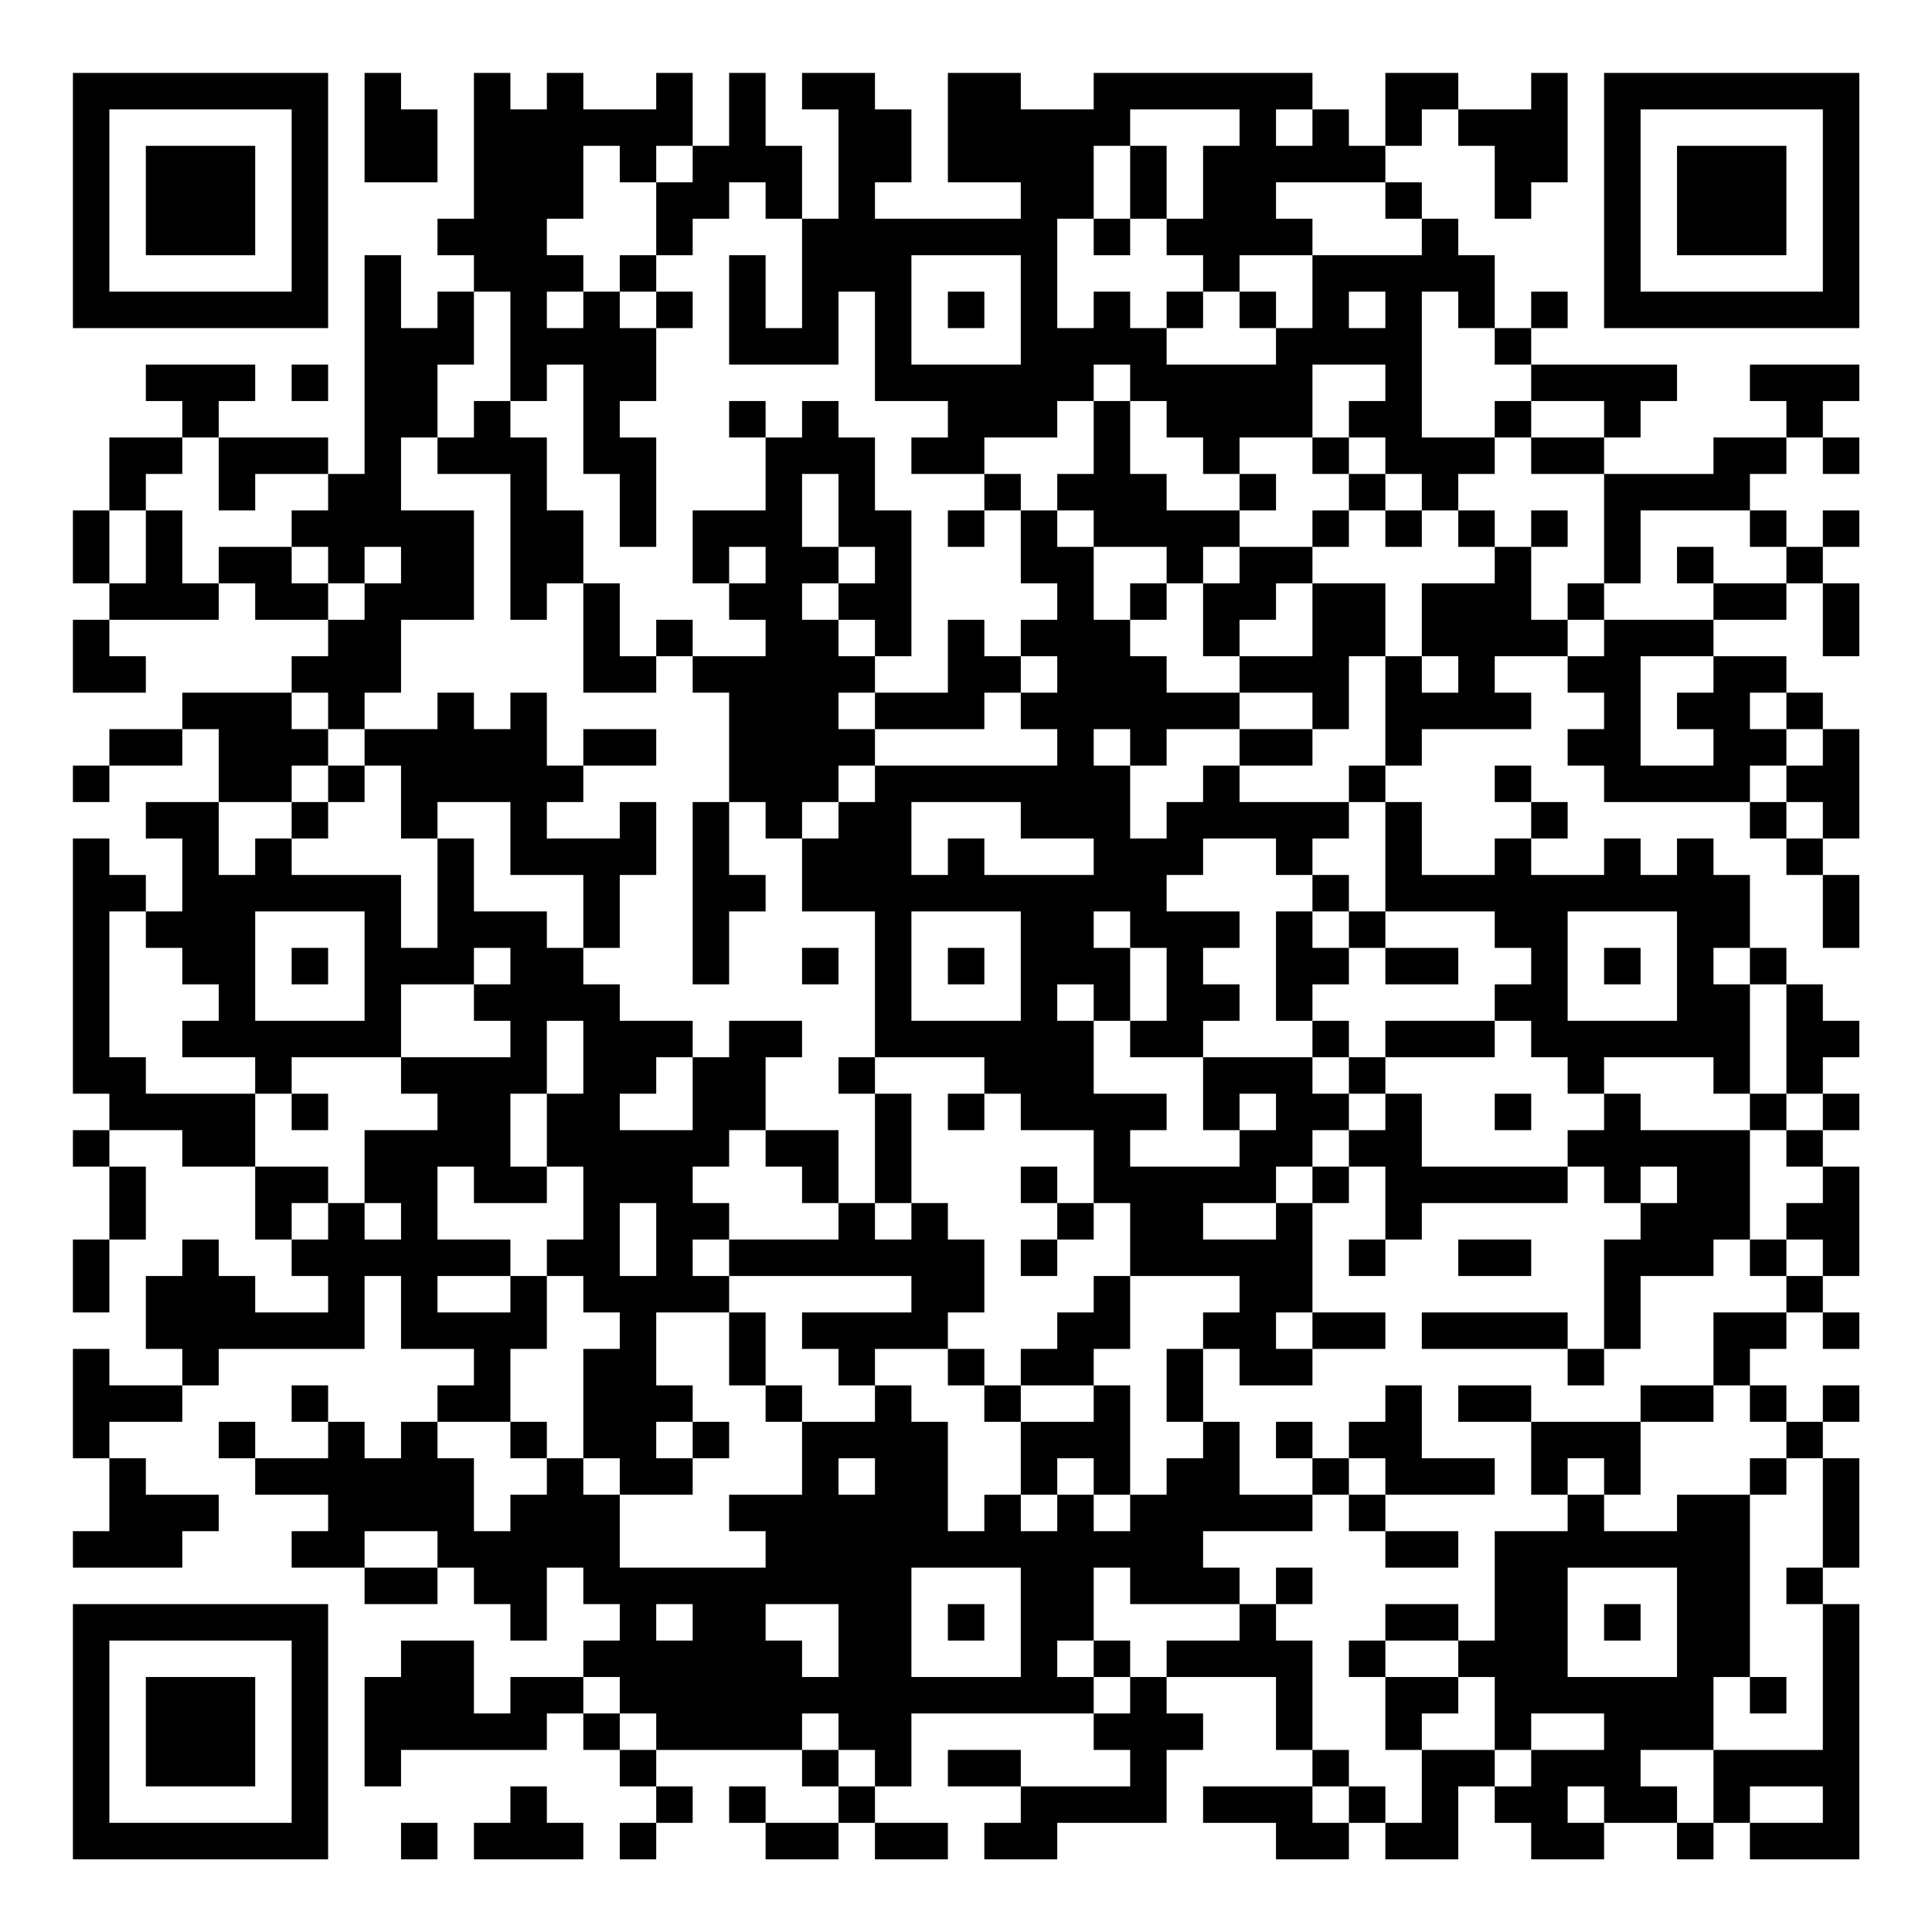 <?xml version="1.0" encoding="UTF-8"?>
<svg xmlns="http://www.w3.org/2000/svg" version="1.1" width="200" height="200" viewBox="0 0 200 200"><rect x="0" y="0" width="200" height="200" fill="#ffffff"/><g transform="scale(3.774)"><g transform="translate(2,2)"><path fill-rule="evenodd" d="M8 0L8 3L10 3L10 1L9 1L9 0ZM11 0L11 4L10 4L10 5L11 5L11 6L10 6L10 7L9 7L9 5L8 5L8 11L7 11L7 10L4 10L4 9L5 9L5 8L2 8L2 9L3 9L3 10L1 10L1 12L0 12L0 14L1 14L1 15L0 15L0 17L2 17L2 16L1 16L1 15L4 15L4 14L5 14L5 15L7 15L7 16L6 16L6 17L3 17L3 18L1 18L1 19L0 19L0 20L1 20L1 19L3 19L3 18L4 18L4 20L2 20L2 21L3 21L3 23L2 23L2 22L1 22L1 21L0 21L0 28L1 28L1 29L0 29L0 30L1 30L1 32L0 32L0 34L1 34L1 32L2 32L2 30L1 30L1 29L3 29L3 30L5 30L5 32L6 32L6 33L7 33L7 34L5 34L5 33L4 33L4 32L3 32L3 33L2 33L2 35L3 35L3 36L1 36L1 35L0 35L0 38L1 38L1 40L0 40L0 41L3 41L3 40L4 40L4 39L2 39L2 38L1 38L1 37L3 37L3 36L4 36L4 35L8 35L8 33L9 33L9 35L11 35L11 36L10 36L10 37L9 37L9 38L8 38L8 37L7 37L7 36L6 36L6 37L7 37L7 38L5 38L5 37L4 37L4 38L5 38L5 39L7 39L7 40L6 40L6 41L8 41L8 42L10 42L10 41L11 41L11 42L12 42L12 43L13 43L13 41L14 41L14 42L15 42L15 43L14 43L14 44L12 44L12 45L11 45L11 43L9 43L9 44L8 44L8 47L9 47L9 46L13 46L13 45L14 45L14 46L15 46L15 47L16 47L16 48L15 48L15 49L16 49L16 48L17 48L17 47L16 47L16 46L20 46L20 47L21 47L21 48L19 48L19 47L18 47L18 48L19 48L19 49L21 49L21 48L22 48L22 49L24 49L24 48L22 48L22 47L23 47L23 45L28 45L28 46L29 46L29 47L26 47L26 46L24 46L24 47L26 47L26 48L25 48L25 49L27 49L27 48L30 48L30 46L31 46L31 45L30 45L30 44L33 44L33 46L34 46L34 47L31 47L31 48L33 48L33 49L35 49L35 48L36 48L36 49L38 49L38 47L39 47L39 48L40 48L40 49L42 49L42 48L44 48L44 49L45 49L45 48L46 48L46 49L49 49L49 42L48 42L48 41L49 41L49 38L48 38L48 37L49 37L49 36L48 36L48 37L47 37L47 36L46 36L46 35L47 35L47 34L48 34L48 35L49 35L49 34L48 34L48 33L49 33L49 30L48 30L48 29L49 29L49 28L48 28L48 27L49 27L49 26L48 26L48 25L47 25L47 24L46 24L46 22L45 22L45 21L44 21L44 22L43 22L43 21L42 21L42 22L40 22L40 21L41 21L41 20L40 20L40 19L39 19L39 20L40 20L40 21L39 21L39 22L37 22L37 20L36 20L36 19L37 19L37 18L40 18L40 17L39 17L39 16L41 16L41 17L42 17L42 18L41 18L41 19L42 19L42 20L46 20L46 21L47 21L47 22L48 22L48 24L49 24L49 22L48 22L48 21L49 21L49 18L48 18L48 17L47 17L47 16L45 16L45 15L47 15L47 14L48 14L48 16L49 16L49 14L48 14L48 13L49 13L49 12L48 12L48 13L47 13L47 12L46 12L46 11L47 11L47 10L48 10L48 11L49 11L49 10L48 10L48 9L49 9L49 8L46 8L46 9L47 9L47 10L45 10L45 11L42 11L42 10L43 10L43 9L44 9L44 8L40 8L40 7L41 7L41 6L40 6L40 7L39 7L39 5L38 5L38 4L37 4L37 3L36 3L36 2L37 2L37 1L38 1L38 2L39 2L39 4L40 4L40 3L41 3L41 0L40 0L40 1L38 1L38 0L36 0L36 2L35 2L35 1L34 1L34 0L28 0L28 1L26 1L26 0L24 0L24 3L26 3L26 4L22 4L22 3L23 3L23 1L22 1L22 0L20 0L20 1L21 1L21 4L20 4L20 2L19 2L19 0L18 0L18 2L17 2L17 0L16 0L16 1L14 1L14 0L13 0L13 1L12 1L12 0ZM29 1L29 2L28 2L28 4L27 4L27 7L28 7L28 6L29 6L29 7L30 7L30 8L33 8L33 7L34 7L34 5L37 5L37 4L36 4L36 3L33 3L33 4L34 4L34 5L32 5L32 6L31 6L31 5L30 5L30 4L31 4L31 2L32 2L32 1ZM33 1L33 2L34 2L34 1ZM14 2L14 4L13 4L13 5L14 5L14 6L13 6L13 7L14 7L14 6L15 6L15 7L16 7L16 9L15 9L15 10L16 10L16 13L15 13L15 11L14 11L14 8L13 8L13 9L12 9L12 6L11 6L11 8L10 8L10 10L9 10L9 12L11 12L11 15L9 15L9 17L8 17L8 18L7 18L7 17L6 17L6 18L7 18L7 19L6 19L6 20L4 20L4 22L5 22L5 21L6 21L6 22L9 22L9 24L10 24L10 21L11 21L11 23L13 23L13 24L14 24L14 25L15 25L15 26L17 26L17 27L16 27L16 28L15 28L15 29L17 29L17 27L18 27L18 26L20 26L20 27L19 27L19 29L18 29L18 30L17 30L17 31L18 31L18 32L17 32L17 33L18 33L18 34L16 34L16 36L17 36L17 37L16 37L16 38L17 38L17 39L15 39L15 38L14 38L14 35L15 35L15 34L14 34L14 33L13 33L13 32L14 32L14 30L13 30L13 28L14 28L14 26L13 26L13 28L12 28L12 30L13 30L13 31L11 31L11 30L10 30L10 32L12 32L12 33L10 33L10 34L12 34L12 33L13 33L13 35L12 35L12 37L10 37L10 38L11 38L11 40L12 40L12 39L13 39L13 38L14 38L14 39L15 39L15 41L19 41L19 40L18 40L18 39L20 39L20 37L22 37L22 36L23 36L23 37L24 37L24 40L25 40L25 39L26 39L26 40L27 40L27 39L28 39L28 40L29 40L29 39L30 39L30 38L31 38L31 37L32 37L32 39L34 39L34 40L31 40L31 41L32 41L32 42L29 42L29 41L28 41L28 43L27 43L27 44L28 44L28 45L29 45L29 44L30 44L30 43L32 43L32 42L33 42L33 43L34 43L34 46L35 46L35 47L34 47L34 48L35 48L35 47L36 47L36 48L37 48L37 46L39 46L39 47L40 47L40 46L42 46L42 45L40 45L40 46L39 46L39 44L38 44L38 43L39 43L39 40L41 40L41 39L42 39L42 40L44 40L44 39L46 39L46 44L45 44L45 46L43 46L43 47L44 47L44 48L45 48L45 46L48 46L48 42L47 42L47 41L48 41L48 38L47 38L47 37L46 37L46 36L45 36L45 34L47 34L47 33L48 33L48 32L47 32L47 31L48 31L48 30L47 30L47 29L48 29L48 28L47 28L47 25L46 25L46 24L45 24L45 25L46 25L46 28L45 28L45 27L42 27L42 28L41 28L41 27L40 27L40 26L39 26L39 25L40 25L40 24L39 24L39 23L36 23L36 20L35 20L35 19L36 19L36 16L37 16L37 17L38 17L38 16L37 16L37 14L39 14L39 13L40 13L40 15L41 15L41 16L42 16L42 15L45 15L45 14L47 14L47 13L46 13L46 12L43 12L43 14L42 14L42 11L40 11L40 10L42 10L42 9L40 9L40 8L39 8L39 7L38 7L38 6L37 6L37 10L39 10L39 11L38 11L38 12L37 12L37 11L36 11L36 10L35 10L35 9L36 9L36 8L34 8L34 10L32 10L32 11L31 11L31 10L30 10L30 9L29 9L29 8L28 8L28 9L27 9L27 10L25 10L25 11L23 11L23 10L24 10L24 9L22 9L22 6L21 6L21 8L18 8L18 5L19 5L19 7L20 7L20 4L19 4L19 3L18 3L18 4L17 4L17 5L16 5L16 3L17 3L17 2L16 2L16 3L15 3L15 2ZM29 2L29 4L28 4L28 5L29 5L29 4L30 4L30 2ZM15 5L15 6L16 6L16 7L17 7L17 6L16 6L16 5ZM23 5L23 8L26 8L26 5ZM24 6L24 7L25 7L25 6ZM30 6L30 7L31 7L31 6ZM32 6L32 7L33 7L33 6ZM35 6L35 7L36 7L36 6ZM6 8L6 9L7 9L7 8ZM11 9L11 10L10 10L10 11L12 11L12 15L13 15L13 14L14 14L14 17L16 17L16 16L17 16L17 17L18 17L18 20L17 20L17 25L18 25L18 23L19 23L19 22L18 22L18 20L19 20L19 21L20 21L20 23L22 23L22 27L21 27L21 28L22 28L22 31L21 31L21 29L19 29L19 30L20 30L20 31L21 31L21 32L18 32L18 33L23 33L23 34L20 34L20 35L21 35L21 36L22 36L22 35L24 35L24 36L25 36L25 37L26 37L26 39L27 39L27 38L28 38L28 39L29 39L29 36L28 36L28 35L29 35L29 33L32 33L32 34L31 34L31 35L30 35L30 37L31 37L31 35L32 35L32 36L34 36L34 35L36 35L36 34L34 34L34 31L35 31L35 30L36 30L36 32L35 32L35 33L36 33L36 32L37 32L37 31L41 31L41 30L42 30L42 31L43 31L43 32L42 32L42 35L41 35L41 34L37 34L37 35L41 35L41 36L42 36L42 35L43 35L43 33L45 33L45 32L46 32L46 33L47 33L47 32L46 32L46 29L47 29L47 28L46 28L46 29L43 29L43 28L42 28L42 29L41 29L41 30L37 30L37 28L36 28L36 27L39 27L39 26L36 26L36 27L35 27L35 26L34 26L34 25L35 25L35 24L36 24L36 25L38 25L38 24L36 24L36 23L35 23L35 22L34 22L34 21L35 21L35 20L32 20L32 19L34 19L34 18L35 18L35 16L36 16L36 14L34 14L34 13L35 13L35 12L36 12L36 13L37 13L37 12L36 12L36 11L35 11L35 10L34 10L34 11L35 11L35 12L34 12L34 13L32 13L32 12L33 12L33 11L32 11L32 12L30 12L30 11L29 11L29 9L28 9L28 11L27 11L27 12L26 12L26 11L25 11L25 12L24 12L24 13L25 13L25 12L26 12L26 14L27 14L27 15L26 15L26 16L25 16L25 15L24 15L24 17L22 17L22 16L23 16L23 12L22 12L22 10L21 10L21 9L20 9L20 10L19 10L19 9L18 9L18 10L19 10L19 12L17 12L17 14L18 14L18 15L19 15L19 16L17 16L17 15L16 15L16 16L15 16L15 14L14 14L14 12L13 12L13 10L12 10L12 9ZM39 9L39 10L40 10L40 9ZM3 10L3 11L2 11L2 12L1 12L1 14L2 14L2 12L3 12L3 14L4 14L4 13L6 13L6 14L7 14L7 15L8 15L8 14L9 14L9 13L8 13L8 14L7 14L7 13L6 13L6 12L7 12L7 11L5 11L5 12L4 12L4 10ZM20 11L20 13L21 13L21 14L20 14L20 15L21 15L21 16L22 16L22 15L21 15L21 14L22 14L22 13L21 13L21 11ZM27 12L27 13L28 13L28 15L29 15L29 16L30 16L30 17L32 17L32 18L30 18L30 19L29 19L29 18L28 18L28 19L29 19L29 21L30 21L30 20L31 20L31 19L32 19L32 18L34 18L34 17L32 17L32 16L34 16L34 14L33 14L33 15L32 15L32 16L31 16L31 14L32 14L32 13L31 13L31 14L30 14L30 13L28 13L28 12ZM38 12L38 13L39 13L39 12ZM40 12L40 13L41 13L41 12ZM18 13L18 14L19 14L19 13ZM44 13L44 14L45 14L45 13ZM29 14L29 15L30 15L30 14ZM41 14L41 15L42 15L42 14ZM26 16L26 17L25 17L25 18L22 18L22 17L21 17L21 18L22 18L22 19L21 19L21 20L20 20L20 21L21 21L21 20L22 20L22 19L27 19L27 18L26 18L26 17L27 17L27 16ZM43 16L43 19L45 19L45 18L44 18L44 17L45 17L45 16ZM10 17L10 18L8 18L8 19L7 19L7 20L6 20L6 21L7 21L7 20L8 20L8 19L9 19L9 21L10 21L10 20L12 20L12 22L14 22L14 24L15 24L15 22L16 22L16 20L15 20L15 21L13 21L13 20L14 20L14 19L16 19L16 18L14 18L14 19L13 19L13 17L12 17L12 18L11 18L11 17ZM46 17L46 18L47 18L47 19L46 19L46 20L47 20L47 21L48 21L48 20L47 20L47 19L48 19L48 18L47 18L47 17ZM23 20L23 22L24 22L24 21L25 21L25 22L28 22L28 21L26 21L26 20ZM31 21L31 22L30 22L30 23L32 23L32 24L31 24L31 25L32 25L32 26L31 26L31 27L29 27L29 26L30 26L30 24L29 24L29 23L28 23L28 24L29 24L29 26L28 26L28 25L27 25L27 26L28 26L28 28L30 28L30 29L29 29L29 30L32 30L32 29L33 29L33 28L32 28L32 29L31 29L31 27L34 27L34 28L35 28L35 29L34 29L34 30L33 30L33 31L31 31L31 32L33 32L33 31L34 31L34 30L35 30L35 29L36 29L36 28L35 28L35 27L34 27L34 26L33 26L33 23L34 23L34 24L35 24L35 23L34 23L34 22L33 22L33 21ZM1 23L1 27L2 27L2 28L5 28L5 30L7 30L7 31L6 31L6 32L7 32L7 31L8 31L8 32L9 32L9 31L8 31L8 29L10 29L10 28L9 28L9 27L12 27L12 26L11 26L11 25L12 25L12 24L11 24L11 25L9 25L9 27L6 27L6 28L5 28L5 27L3 27L3 26L4 26L4 25L3 25L3 24L2 24L2 23ZM5 23L5 26L8 26L8 23ZM23 23L23 26L26 26L26 23ZM41 23L41 26L44 26L44 23ZM6 24L6 25L7 25L7 24ZM20 24L20 25L21 25L21 24ZM24 24L24 25L25 25L25 24ZM42 24L42 25L43 25L43 24ZM22 27L22 28L23 28L23 31L22 31L22 32L23 32L23 31L24 31L24 32L25 32L25 34L24 34L24 35L25 35L25 36L26 36L26 37L28 37L28 36L26 36L26 35L27 35L27 34L28 34L28 33L29 33L29 31L28 31L28 29L26 29L26 28L25 28L25 27ZM6 28L6 29L7 29L7 28ZM24 28L24 29L25 29L25 28ZM39 28L39 29L40 29L40 28ZM26 30L26 31L27 31L27 32L26 32L26 33L27 33L27 32L28 32L28 31L27 31L27 30ZM43 30L43 31L44 31L44 30ZM15 31L15 33L16 33L16 31ZM38 32L38 33L40 33L40 32ZM18 34L18 36L19 36L19 37L20 37L20 36L19 36L19 34ZM33 34L33 35L34 35L34 34ZM36 36L36 37L35 37L35 38L34 38L34 37L33 37L33 38L34 38L34 39L35 39L35 40L36 40L36 41L38 41L38 40L36 40L36 39L39 39L39 38L37 38L37 36ZM38 36L38 37L40 37L40 39L41 39L41 38L42 38L42 39L43 39L43 37L45 37L45 36L43 36L43 37L40 37L40 36ZM12 37L12 38L13 38L13 37ZM17 37L17 38L18 38L18 37ZM21 38L21 39L22 39L22 38ZM35 38L35 39L36 39L36 38ZM46 38L46 39L47 39L47 38ZM8 40L8 41L10 41L10 40ZM23 41L23 44L26 44L26 41ZM33 41L33 42L34 42L34 41ZM41 41L41 44L44 44L44 41ZM16 42L16 43L17 43L17 42ZM19 42L19 43L20 43L20 44L21 44L21 42ZM24 42L24 43L25 43L25 42ZM36 42L36 43L35 43L35 44L36 44L36 46L37 46L37 45L38 45L38 44L36 44L36 43L38 43L38 42ZM42 42L42 43L43 43L43 42ZM28 43L28 44L29 44L29 43ZM14 44L14 45L15 45L15 46L16 46L16 45L15 45L15 44ZM46 44L46 45L47 45L47 44ZM20 45L20 46L21 46L21 47L22 47L22 46L21 46L21 45ZM12 47L12 48L11 48L11 49L14 49L14 48L13 48L13 47ZM41 47L41 48L42 48L42 47ZM46 47L46 48L48 48L48 47ZM9 48L9 49L10 49L10 48ZM0 0L0 7L7 7L7 0ZM1 1L1 6L6 6L6 1ZM2 2L2 5L5 5L5 2ZM42 0L42 7L49 7L49 0ZM43 1L43 6L48 6L48 1ZM44 2L44 5L47 5L47 2ZM0 42L0 49L7 49L7 42ZM1 43L1 48L6 48L6 43ZM2 44L2 47L5 47L5 44Z" fill="#000000"/></g></g></svg>
